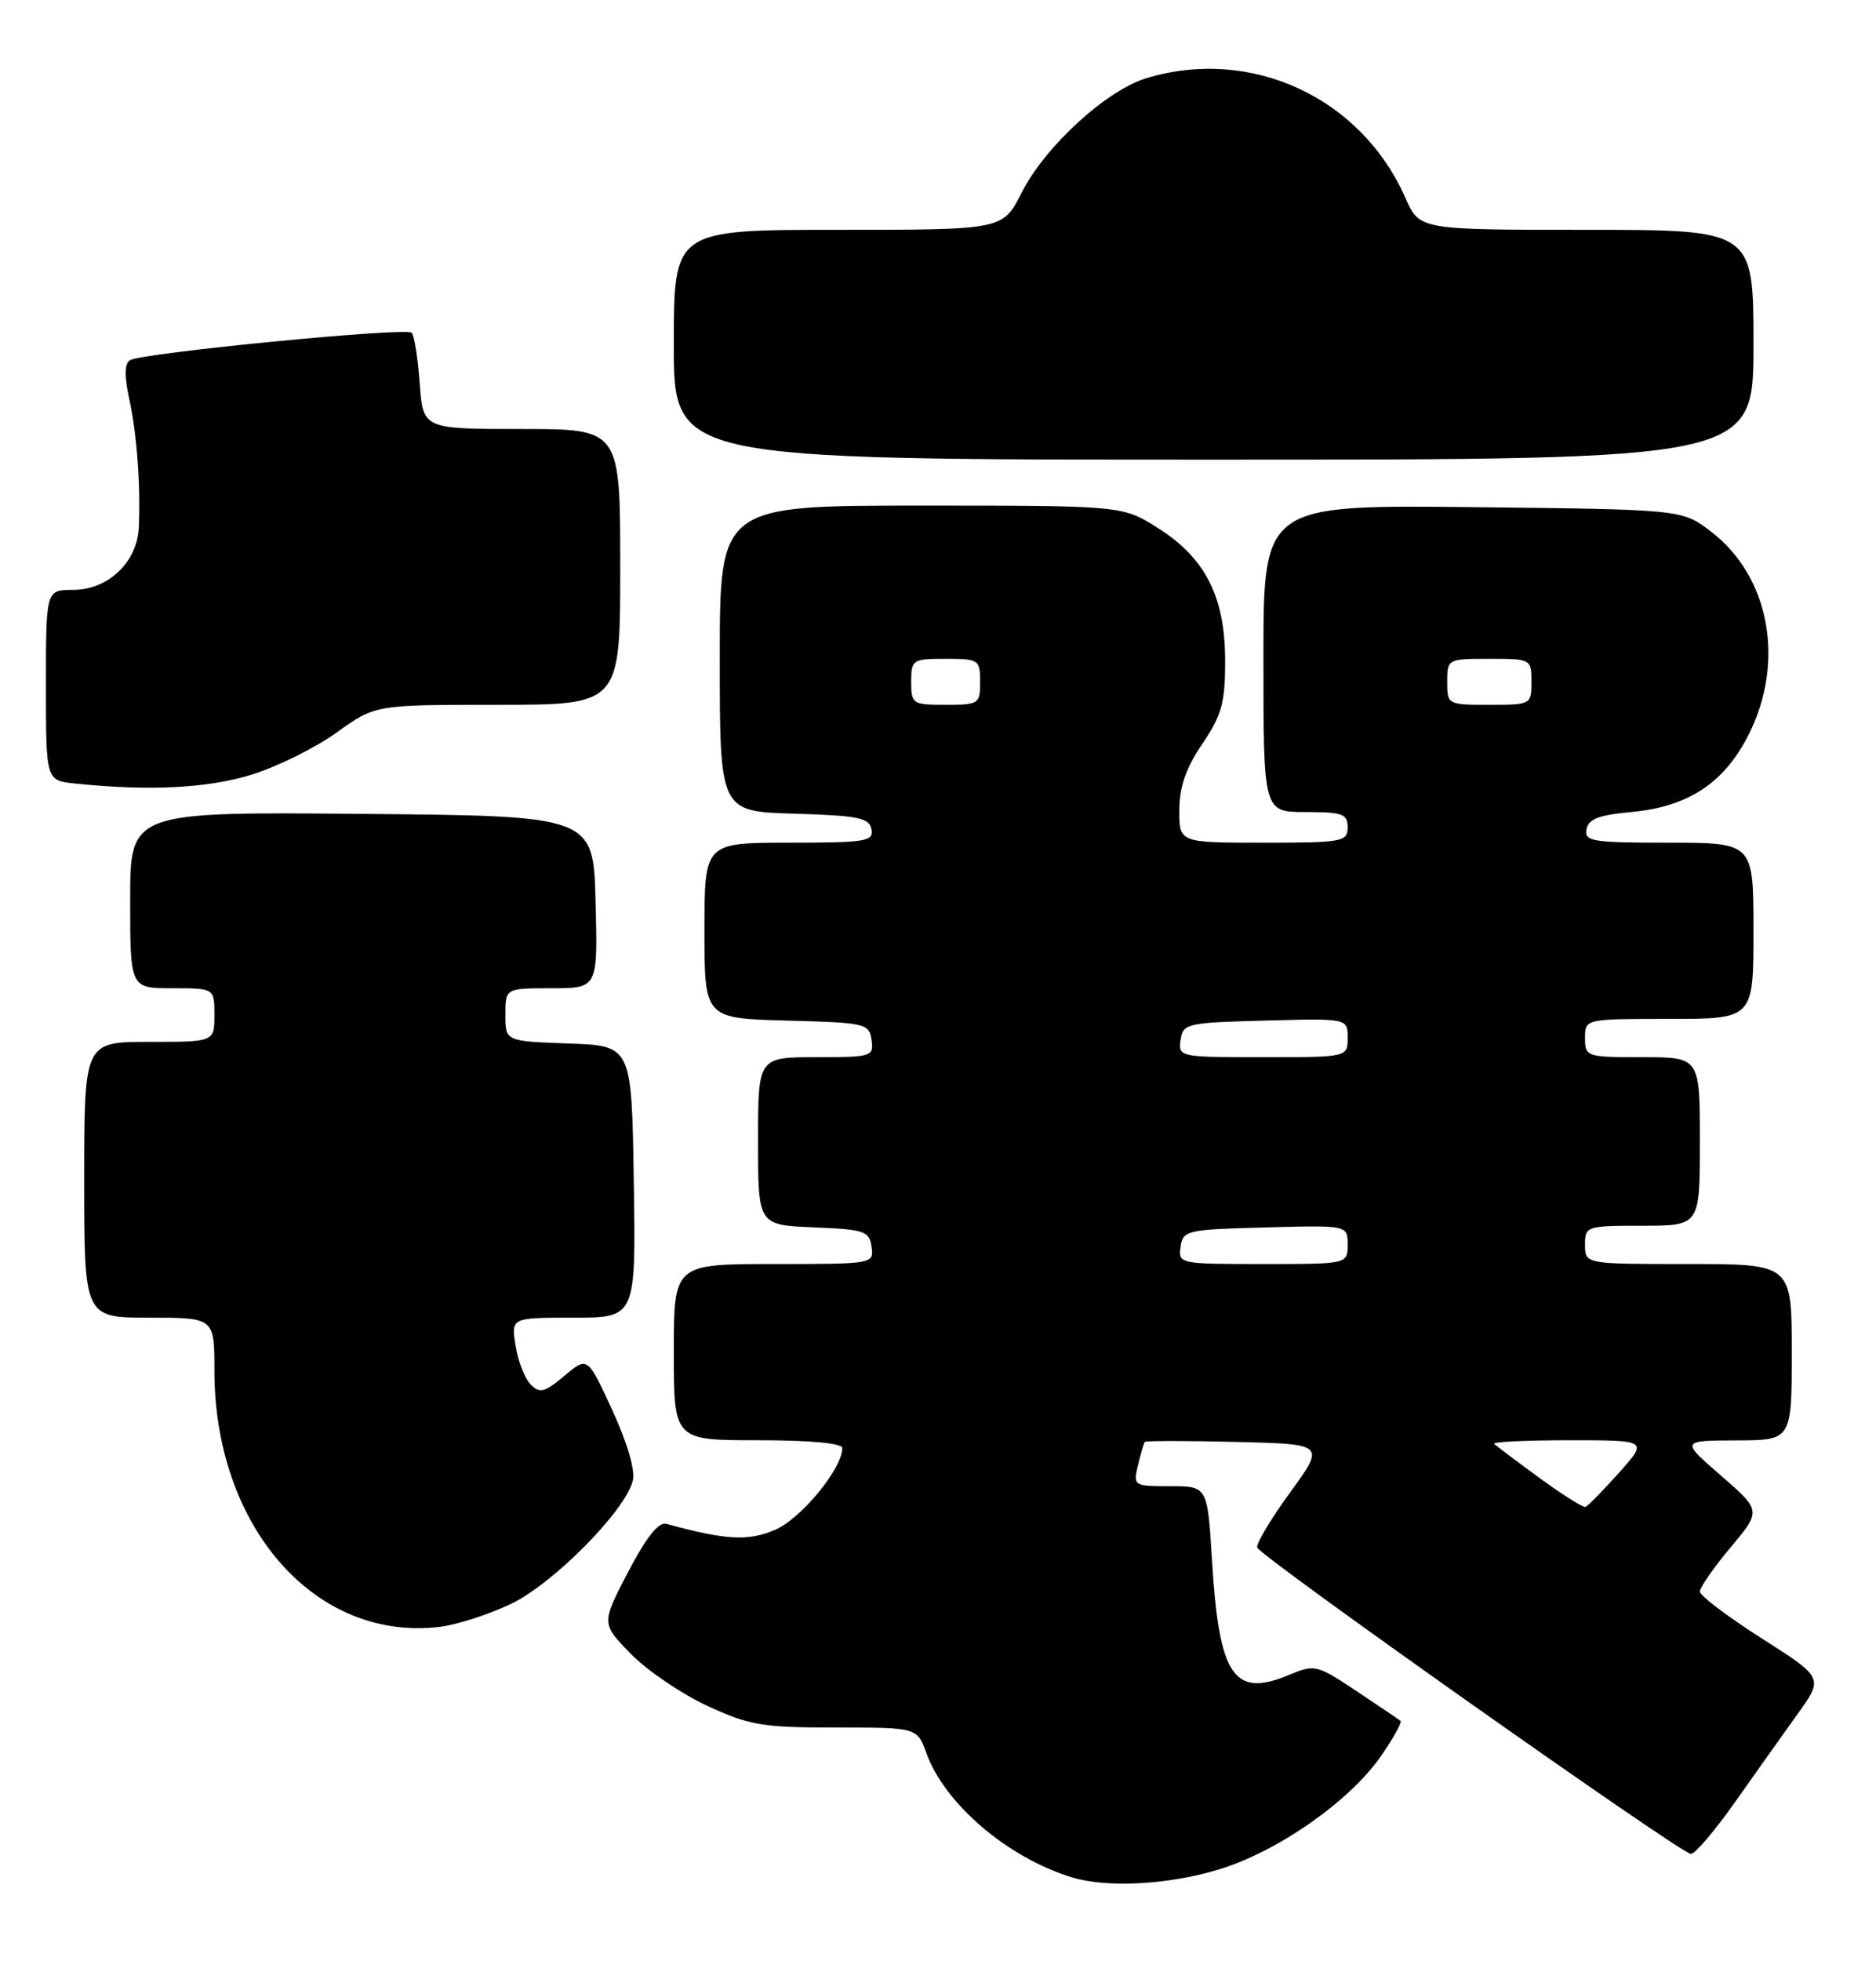 <?xml version="1.0" encoding="UTF-8" standalone="no"?>
<!DOCTYPE svg PUBLIC "-//W3C//DTD SVG 1.1//EN" "http://www.w3.org/Graphics/SVG/1.1/DTD/svg11.dtd" >
<svg xmlns="http://www.w3.org/2000/svg" xmlns:xlink="http://www.w3.org/1999/xlink" version="1.1" viewBox="0 0 245 256">
 <g >
 <path fill="currentColor"
d=" M 159.30 243.99 C 167.02 241.60 176.32 235.07 180.40 229.16 C 181.99 226.85 183.12 224.81 182.90 224.63 C 182.68 224.45 180.09 222.70 177.15 220.74 C 171.96 217.29 171.70 217.23 168.33 218.64 C 161.13 221.65 159.21 218.81 158.29 203.79 C 157.70 194.00 157.70 194.00 152.83 194.00 C 148.03 194.00 147.97 193.96 148.62 191.25 C 148.98 189.74 149.38 188.37 149.51 188.22 C 149.63 188.06 154.99 188.06 161.40 188.22 C 173.08 188.50 173.08 188.50 168.48 194.82 C 165.95 198.29 164.02 201.53 164.19 202.01 C 164.61 203.20 219.57 242.00 220.83 242.00 C 221.38 242.00 223.96 238.96 226.58 235.25 C 229.19 231.54 232.87 226.37 234.74 223.76 C 238.16 219.01 238.16 219.01 230.08 213.87 C 225.64 211.04 222.00 208.29 222.00 207.75 C 222.00 207.22 223.80 204.62 226.01 201.99 C 230.02 197.20 230.02 197.20 224.76 192.62 C 219.50 188.05 219.50 188.05 226.75 188.02 C 234.00 188.00 234.00 188.00 234.00 176.50 C 234.00 165.00 234.00 165.00 220.50 165.00 C 207.00 165.00 207.00 165.00 207.00 162.50 C 207.00 160.06 207.17 160.00 214.50 160.00 C 222.00 160.00 222.00 160.00 222.00 149.00 C 222.00 138.00 222.00 138.00 214.50 138.00 C 207.17 138.00 207.00 137.94 207.00 135.50 C 207.00 133.00 207.00 133.00 218.00 133.00 C 229.00 133.00 229.00 133.00 229.00 121.50 C 229.00 110.00 229.00 110.00 217.93 110.00 C 207.92 110.00 206.89 109.83 207.19 108.25 C 207.44 106.91 208.82 106.38 213.01 106.00 C 220.52 105.31 225.23 102.19 228.43 95.77 C 233.16 86.26 231.07 75.21 223.44 69.38 C 219.66 66.50 219.66 66.50 192.33 66.20 C 165.00 65.91 165.00 65.91 165.00 85.95 C 165.00 106.00 165.00 106.00 170.50 106.00 C 175.33 106.00 176.00 106.24 176.00 108.00 C 176.00 109.88 175.33 110.00 165.00 110.00 C 154.00 110.00 154.00 110.00 154.02 105.75 C 154.03 102.70 154.88 100.25 157.02 97.10 C 159.56 93.35 160.00 91.75 160.00 86.31 C 160.00 77.93 157.45 72.88 151.26 68.95 C 146.61 66.00 146.61 66.00 120.30 66.00 C 94.00 66.00 94.00 66.00 94.00 85.96 C 94.00 105.93 94.00 105.93 103.74 106.21 C 112.08 106.46 113.52 106.75 113.81 108.25 C 114.11 109.83 113.08 110.00 103.07 110.00 C 92.00 110.00 92.00 110.00 92.00 121.47 C 92.00 132.93 92.00 132.93 102.75 133.22 C 113.04 133.49 113.51 133.60 113.82 135.75 C 114.13 137.91 113.85 138.00 106.57 138.00 C 99.00 138.00 99.00 138.00 99.00 148.96 C 99.00 159.91 99.00 159.91 106.25 160.21 C 112.90 160.48 113.53 160.69 113.82 162.75 C 114.14 164.98 114.05 165.00 101.07 165.00 C 88.00 165.00 88.00 165.00 88.00 176.50 C 88.00 188.00 88.00 188.00 99.00 188.00 C 105.81 188.00 110.00 188.39 110.00 189.02 C 110.00 191.71 104.59 198.28 101.19 199.71 C 97.65 201.20 94.83 201.04 87.01 198.91 C 86.01 198.63 84.38 200.70 82.02 205.21 C 78.52 211.93 78.52 211.93 82.38 215.88 C 84.51 218.06 89.00 221.11 92.37 222.67 C 97.88 225.22 99.57 225.50 109.14 225.50 C 119.78 225.50 119.78 225.50 120.99 228.86 C 123.39 235.49 131.63 242.51 140.00 245.06 C 144.61 246.47 152.73 246.02 159.30 243.99 Z  M 66.72 209.37 C 72.25 206.73 81.65 197.24 82.64 193.29 C 82.98 191.94 81.95 188.38 79.96 184.07 C 76.73 177.05 76.73 177.05 73.71 179.59 C 71.15 181.75 70.49 181.92 69.32 180.74 C 68.55 179.98 67.66 177.71 67.34 175.68 C 66.74 172.00 66.74 172.00 74.89 172.00 C 83.05 172.00 83.05 172.00 82.77 154.25 C 82.50 136.50 82.50 136.50 74.25 136.21 C 66.00 135.92 66.00 135.92 66.00 132.46 C 66.00 129.00 66.00 129.00 72.03 129.00 C 78.07 129.00 78.07 129.00 77.78 117.75 C 77.50 106.50 77.50 106.50 47.25 106.24 C 17.00 105.97 17.00 105.97 17.00 117.49 C 17.00 129.00 17.00 129.00 22.50 129.00 C 28.00 129.00 28.00 129.00 28.00 132.50 C 28.00 136.00 28.00 136.00 19.50 136.00 C 11.00 136.00 11.00 136.00 11.00 154.00 C 11.00 172.00 11.00 172.00 19.50 172.00 C 28.00 172.00 28.00 172.00 28.00 178.89 C 28.00 199.36 41.23 214.36 57.50 212.35 C 59.70 212.08 63.85 210.73 66.72 209.37 Z  M 32.88 101.11 C 36.22 100.08 41.21 97.60 43.98 95.61 C 49.00 92.00 49.00 92.00 65.00 92.00 C 81.00 92.00 81.00 92.00 81.00 74.00 C 81.00 56.00 81.00 56.00 68.12 56.00 C 55.24 56.00 55.24 56.00 54.81 50.02 C 54.57 46.73 54.10 43.76 53.76 43.43 C 53.03 42.70 18.50 46.07 16.97 47.02 C 16.25 47.46 16.23 49.09 16.88 52.08 C 17.88 56.69 18.36 63.16 18.13 68.80 C 17.95 73.36 14.14 77.00 9.55 77.00 C 6.00 77.00 6.00 77.00 6.00 89.44 C 6.00 101.88 6.00 101.88 9.75 102.27 C 19.47 103.29 27.13 102.90 32.88 101.11 Z  M 229.00 45.00 C 229.00 30.00 229.00 30.00 207.19 30.00 C 185.38 30.00 185.38 30.00 183.55 25.85 C 177.76 12.72 163.45 6.09 149.76 10.19 C 144.51 11.76 136.49 19.10 133.43 25.14 C 130.97 30.00 130.97 30.00 109.48 30.00 C 88.00 30.00 88.00 30.00 88.00 45.00 C 88.00 60.00 88.00 60.00 158.50 60.00 C 229.00 60.00 229.00 60.00 229.00 45.00 Z  M 201.05 192.92 C 198.05 190.73 195.39 188.73 195.13 188.47 C 194.88 188.21 199.29 188.00 204.95 188.00 C 215.23 188.00 215.23 188.00 211.43 192.25 C 209.33 194.59 207.37 196.59 207.06 196.70 C 206.75 196.81 204.05 195.11 201.05 192.92 Z  M 154.18 162.75 C 154.49 160.60 154.96 160.49 165.25 160.22 C 176.00 159.93 176.00 159.93 176.00 162.47 C 176.00 165.00 176.00 165.00 164.93 165.00 C 154.02 165.00 153.87 164.97 154.18 162.75 Z  M 154.18 135.75 C 154.49 133.60 154.96 133.49 165.25 133.22 C 176.00 132.93 176.00 132.93 176.00 135.47 C 176.00 138.00 176.00 138.00 164.93 138.00 C 154.02 138.00 153.87 137.97 154.18 135.75 Z  M 119.00 89.00 C 119.00 86.11 119.17 86.00 123.50 86.00 C 127.83 86.00 128.00 86.11 128.00 89.00 C 128.00 91.89 127.83 92.00 123.50 92.00 C 119.17 92.00 119.00 91.89 119.00 89.00 Z  M 189.00 89.00 C 189.00 86.03 189.06 86.00 194.50 86.00 C 199.94 86.00 200.00 86.03 200.00 89.00 C 200.00 91.97 199.94 92.00 194.50 92.00 C 189.06 92.00 189.00 91.97 189.00 89.00 Z "/>
</g>
</svg>